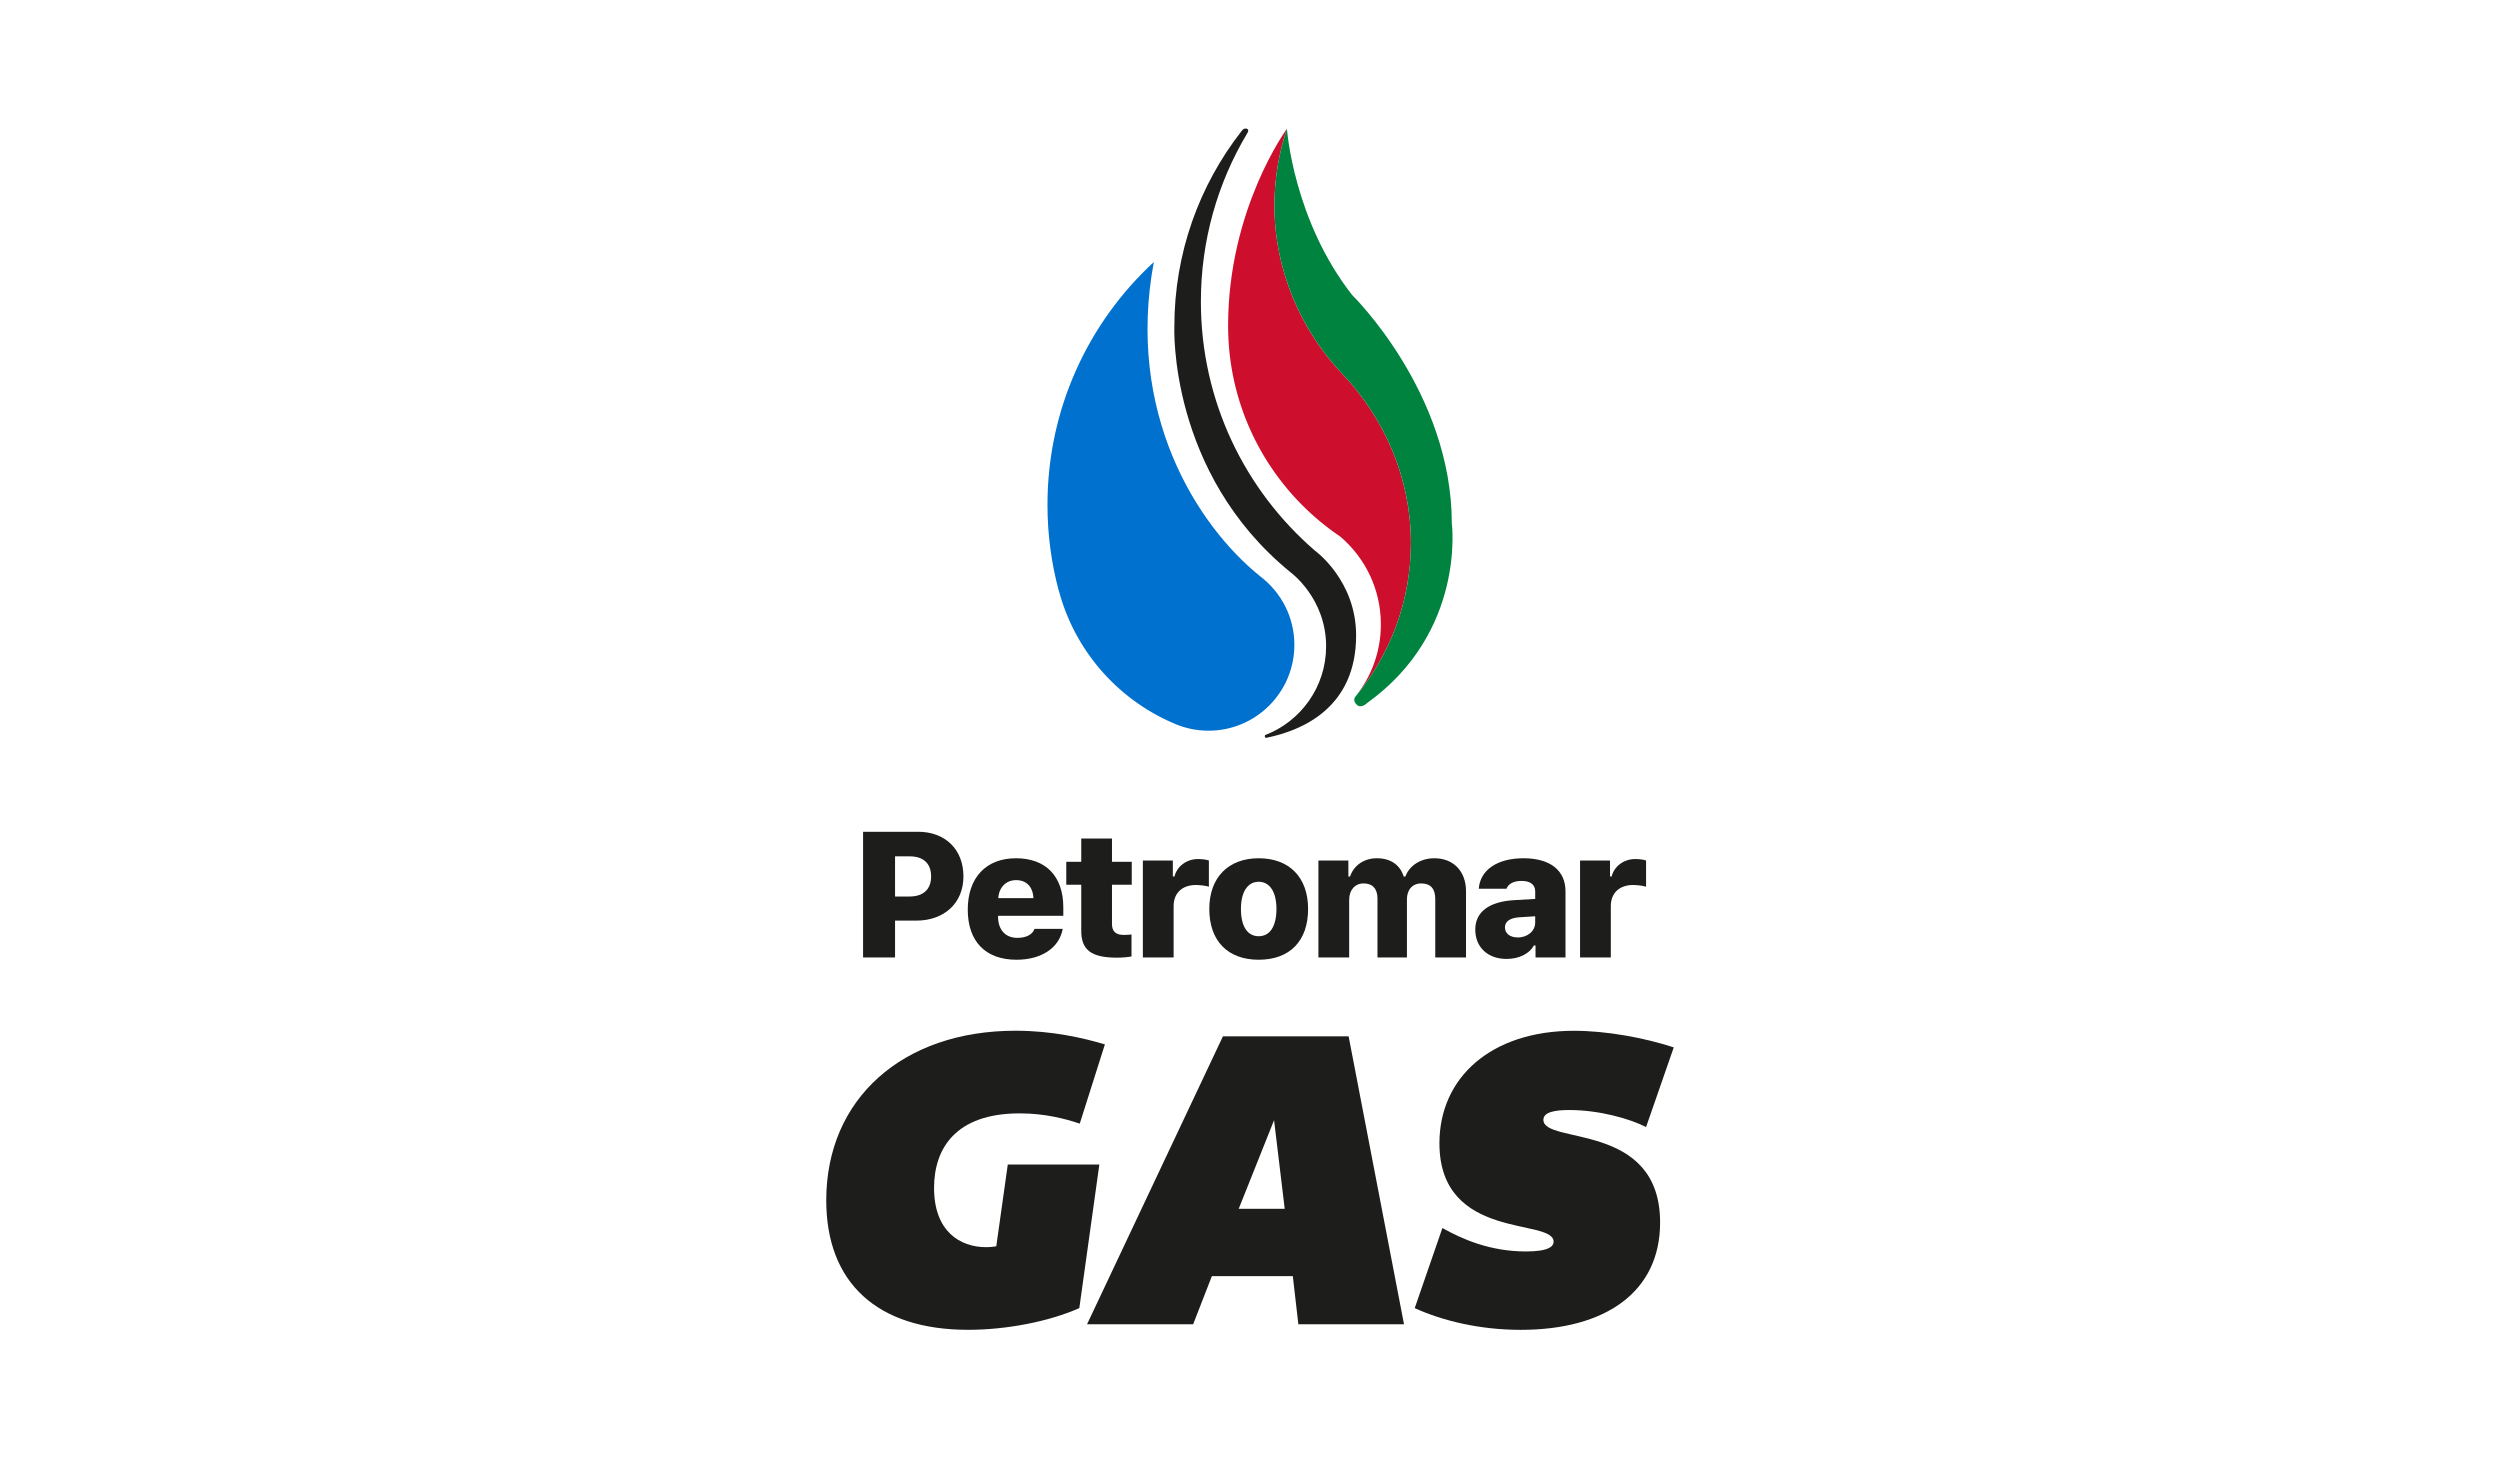 <?xml version="1.0" encoding="utf-8"?>
<!-- Generator: Adobe Illustrator 24.0.1, SVG Export Plug-In . SVG Version: 6.00 Build 0)  -->
<svg version="1.1" id="Capa_1" xmlns="http://www.w3.org/2000/svg" xmlns:xlink="http://www.w3.org/1999/xlink" x="0px" y="0px"
	 viewBox="0 0 960 560" style="enable-background:new 0 0 960 560;" xml:space="preserve">
<style type="text/css">
	.st0{fill:#1D1D1B;}
	.st1{fill:#0071CE;}
	.st2{fill:#CE0E2D;}
	.st3{fill:#00833E;}
	.st4{fill:#1D1E1C;}
</style>
<g>
	<g>
		<path class="st0" d="M352.57,319.4c10.37,0,17.39,6.76,17.39,17.13c0,10.27-7.39,16.99-18.13,16.99h-8.13v14.15h-12.28V319.4
			H352.57z M343.7,344.26h5.55c5.22,0,8.3-2.68,8.3-7.69c0-5.08-3.04-7.73-8.23-7.73h-5.62V344.26z"/>
		<path class="st0" d="M408.08,356.7c-1.3,7.26-8.13,11.84-17.76,11.84c-11.87,0-18.7-7.02-18.7-19.23
			c0-12.28,6.99-19.74,18.53-19.74c11.47,0,18.16,6.96,18.16,18.83v3.28h-25.05v0.6c0.1,4.85,2.88,7.86,7.39,7.86
			c3.45,0,5.82-1.27,6.62-3.45H408.08z M383.33,344.89h13.51c-0.2-4.35-2.68-6.92-6.62-6.92
			C386.34,337.97,383.63,340.68,383.33,344.89z"/>
		<path class="st0" d="M427,322.01v8.93h7.59v8.8H427v15.09c0,2.81,1.44,4.18,4.52,4.18c1.37,0,2.11-0.07,2.98-0.17v8.43
			c-1.27,0.27-3.41,0.47-5.65,0.47c-9.8,0-13.65-2.98-13.65-10.27v-17.73h-5.75v-8.8h5.75v-8.93H427z"/>
		<path class="st0" d="M438.86,330.44h11.51v6.12H451c0.9-3.75,4.52-6.69,9.03-6.69c1.47,0,3.28,0.2,4.18,0.57v10.07
			c-0.9-0.37-3.48-0.67-4.98-0.67c-5.12,0-8.56,2.94-8.56,8.13v19.7h-11.81V330.44z"/>
		<path class="st0" d="M464.37,349.04c0-12.04,7.26-19.47,18.97-19.47c11.77,0,18.97,7.36,18.97,19.47c0,12.28-7.02,19.5-18.97,19.5
			C471.43,368.54,464.37,361.28,464.37,349.04z M490.16,349.04c0-6.49-2.54-10.44-6.82-10.44s-6.82,3.95-6.82,10.44
			c0,6.66,2.48,10.47,6.82,10.47C487.68,359.51,490.16,355.66,490.16,349.04z"/>
		<path class="st0" d="M506.27,330.44h11.51v6.15h0.64c1.44-4.32,5.39-7.02,10.27-7.02c5.32,0,8.93,2.54,10.34,7.02h0.64
			c1.54-4.25,5.89-7.02,11.14-7.02c7.33,0,12.14,5.02,12.14,12.64v25.46h-11.81v-22.44c0-4.01-1.81-5.99-5.39-5.99
			c-3.38,0-5.49,2.44-5.49,6.09v22.34h-11.31v-22.65c0-3.75-1.91-5.79-5.32-5.79c-3.31,0-5.55,2.54-5.55,6.29v22.14h-11.81V330.44z"
			/>
		<path class="st0" d="M566.5,356.97c0-6.79,5.29-10.74,14.89-11.31l8.13-0.47v-2.91c0-2.51-1.87-4.01-5.15-4.01
			c-3.11,0-5.12,1.04-5.89,3.01h-10.64c0.54-7.23,7.12-11.71,17.19-11.71c10.27,0,16.12,4.68,16.12,12.71v25.39h-11.51v-4.62h-0.64
			c-1.67,3.18-5.75,5.18-10.47,5.18C571.38,368.24,566.5,363.79,566.5,356.97z M589.51,354.29v-2.44l-6.26,0.4
			c-3.51,0.27-5.35,1.64-5.35,3.88c0,2.37,1.97,3.85,4.95,3.85C586.6,359.98,589.51,357.5,589.51,354.29z"/>
		<path class="st0" d="M606.73,330.44h11.51v6.12h0.64c0.9-3.75,4.52-6.69,9.03-6.69c1.47,0,3.28,0.2,4.18,0.57v10.07
			c-0.9-0.37-3.48-0.67-4.98-0.67c-5.12,0-8.56,2.94-8.56,8.13v19.7h-11.81V330.44z"/>
		<path class="st0" d="M422.15,447.18l-7.69,55.13c-11.78,5.24-28.14,8.34-42.7,8.34c-34.85,0-54.48-18-54.48-49.74
			c0-38.94,29.28-65.11,72.64-65.11c14.23,0,26.01,2.78,34.36,5.24l-9.65,30.43c-5.89-1.96-13.58-3.93-23.07-3.93
			c-24.7,0-32.88,13.58-32.88,28.63c0,16.69,9.98,22.74,19.96,22.74c1.64,0,2.78-0.16,3.93-0.33l4.42-31.41H422.15z"/>
		<path class="st0" d="M539.14,508.53h-40.57l-2.13-18.49h-31.08l-7.2,18.49h-40.74l52.19-110.59h48.26L539.14,508.53z
			 M475.66,464.19h17.67l-4.09-34.03L475.66,464.19z"/>
		<path class="st0" d="M637.48,469.43c0,26.67-20.94,41.23-53.5,41.23c-15.71,0-29.94-3.44-40.73-8.34l10.63-30.76
			c7.53,4.25,18.32,9,32.07,9c9.16,0,10.63-2.13,10.63-3.76c0-9.16-43.84-0.16-43.84-37.79c0-25.2,19.8-43.19,51.7-43.19
			c12.27,0,26.83,2.62,38.28,6.38l-10.63,30.59c-6.38-3.27-18.16-6.54-29.45-6.54c-5.72,0-9.98,0.82-9.98,3.76
			C592.65,439.65,637.48,430.49,637.48,469.43z"/>
	</g>
	<g>
		<g>
			<g>
				<path class="st1" d="M443.07,100.62c-25.11,23.17-40.84,56.35-40.84,93.22c0,11.33,1.49,22.31,4.27,32.76h0.04
					c6,22.92,22.32,41.67,43.71,50.96v-0.01c4.2,1.95,8.89,3.04,13.82,3.04c18.2,0,32.97-14.76,32.97-32.96
					c0-10.63-5.05-20.09-12.86-26.11C459.09,201.47,432.37,158.01,443.07,100.62L443.07,100.62z"/>
				<path class="st2" d="M509.1,202.01c1.81,1.42,3.66,2.77,5.58,4.06c9.52,8.11,15.57,20.18,15.57,33.68
					c0,10.43-3.61,20.01-9.65,27.57c0,0-0.17,0.16-0.31,0.44c13.42-16.1,21.5-36.82,21.5-59.41c0-24.83-10.32-47.95-26.19-64.61
					c-15.9-16.68-26.22-39.85-26.22-64.72c0-10.34,1.69-20.28,4.81-29.58v-0.01c0,0-22.6,30.73-22.6,75.69
					c0,1.94,0.07,3.88,0.17,5.8C473.46,159.78,487.69,185.27,509.1,202.01z"/>
				<path class="st3" d="M519.21,113.28c-22.52-28.81-25.01-63.55-25.02-63.84c-3.12,9.29-4.81,19.23-4.81,29.58
					c0,24.86,10.33,48.03,26.22,64.72c15.87,16.66,26.19,39.78,26.19,64.61c0,22.59-8.08,43.31-21.5,59.41
					c-0.31,0.55-0.56,1.59,0.68,2.83c1.7,1.69,3.95-0.59,3.95-0.59c38.08-27.29,32.58-69.01,32.58-69.01
					C557.49,150.58,519.21,113.28,519.21,113.28z"/>
				<path class="st4" d="M478.85,51.33c-11.25,18.88-17.71,40.94-17.71,64.51c0,38.2,16.96,72.45,43.79,95.6
					c0,0,15.82,11.32,15.82,32.56c0,27.56-20.34,36.47-34.54,39.33c0,0-0.36,0.09-0.51-0.45c-0.15-0.55,0.24-0.66,0.24-0.66
					c13.63-5.29,23.29-18.53,23.29-34.02c0-18.6-13.73-28.49-13.73-28.49c-46.94-38.28-44.55-94.3-44.55-94.3
					c0-28.25,9.59-54.25,25.7-74.94c0,0,0.86-1.49,2.15-1.03C479.95,49.86,478.85,51.33,478.85,51.33z"/>
			</g>
		</g>
	</g>
</g>
</svg>
